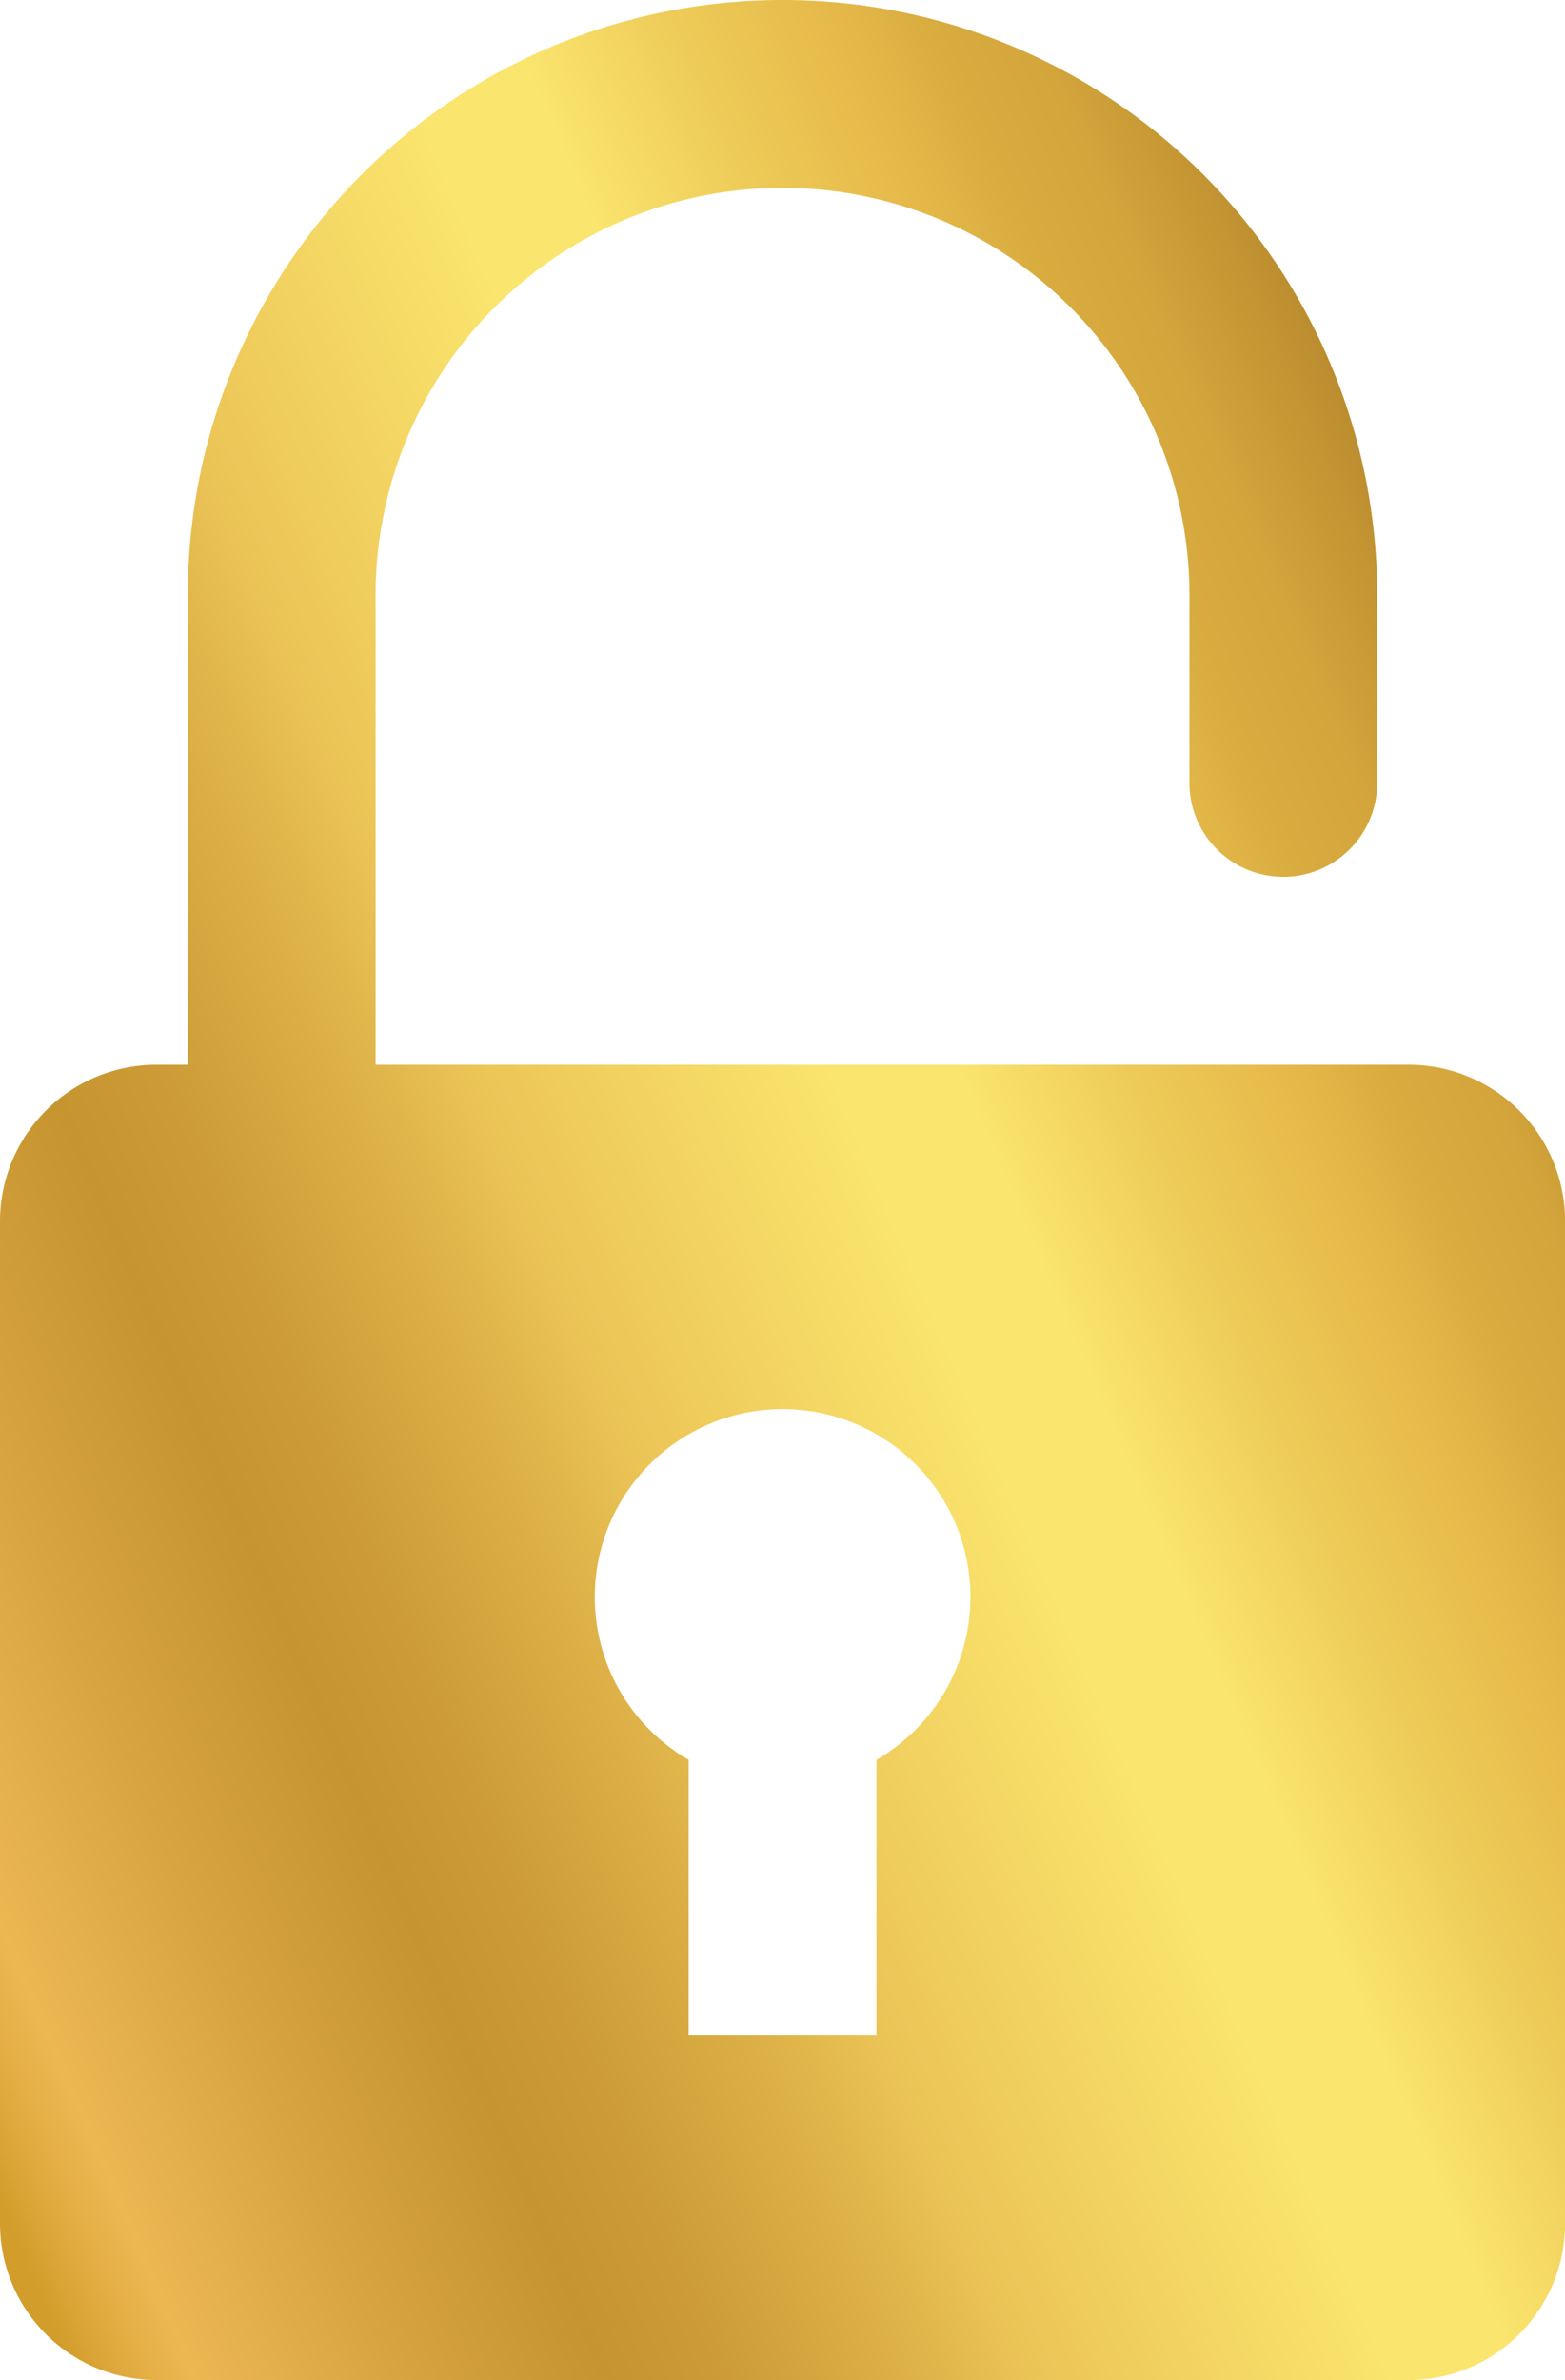 <svg xmlns="http://www.w3.org/2000/svg" xmlns:xlink="http://www.w3.org/1999/xlink" width="25.748" height="39.137" viewBox="0 0 25.748 39.137">
  <defs>
    <linearGradient id="linear-gradient" x1="-0.03" y1="0.942" x2="1.03" y2="0.245" gradientUnits="objectBoundingBox">
      <stop offset="0" stop-color="#d39d2c"/>
      <stop offset="0.032" stop-color="#d39d2c"/>
      <stop offset="0.063" stop-color="#e5af46"/>
      <stop offset="0.082" stop-color="#ecb751"/>
      <stop offset="0.175" stop-color="#d5a23d"/>
      <stop offset="0.254" stop-color="#c79530"/>
      <stop offset="0.305" stop-color="#cd9c36"/>
      <stop offset="0.383" stop-color="#ddb248"/>
      <stop offset="0.435" stop-color="#ecc557"/>
      <stop offset="0.582" stop-color="#fae56e"/>
      <stop offset="0.635" stop-color="#fae56e"/>
      <stop offset="0.706" stop-color="#eecb58"/>
      <stop offset="0.769" stop-color="#e6ba4a"/>
      <stop offset="0.812" stop-color="#d9ac40"/>
      <stop offset="0.853" stop-color="#d3a53b"/>
      <stop offset="1" stop-color="#9e6e1f"/>
    </linearGradient>
  </defs>
  <path id="Path_3237" data-name="Path 3237" d="M814.787,51.565H797.794V43.84a6.694,6.694,0,0,1,13.389,0v3.09a1.544,1.544,0,1,0,3.089,0V43.84a9.784,9.784,0,1,0-19.568,0v7.725h-.515a2.575,2.575,0,0,0-2.575,2.575V70.618a2.575,2.575,0,0,0,2.575,2.575h20.6a2.575,2.575,0,0,0,2.575-2.575V54.14A2.575,2.575,0,0,0,814.787,51.565ZM801.4,60.319a3.09,3.09,0,1,1,4.634,2.675v4.534h-3.09V62.994A3.087,3.087,0,0,1,801.4,60.319Z" transform="translate(-791.614 -34.056)" fill="url(#linear-gradient)"/>
</svg>
